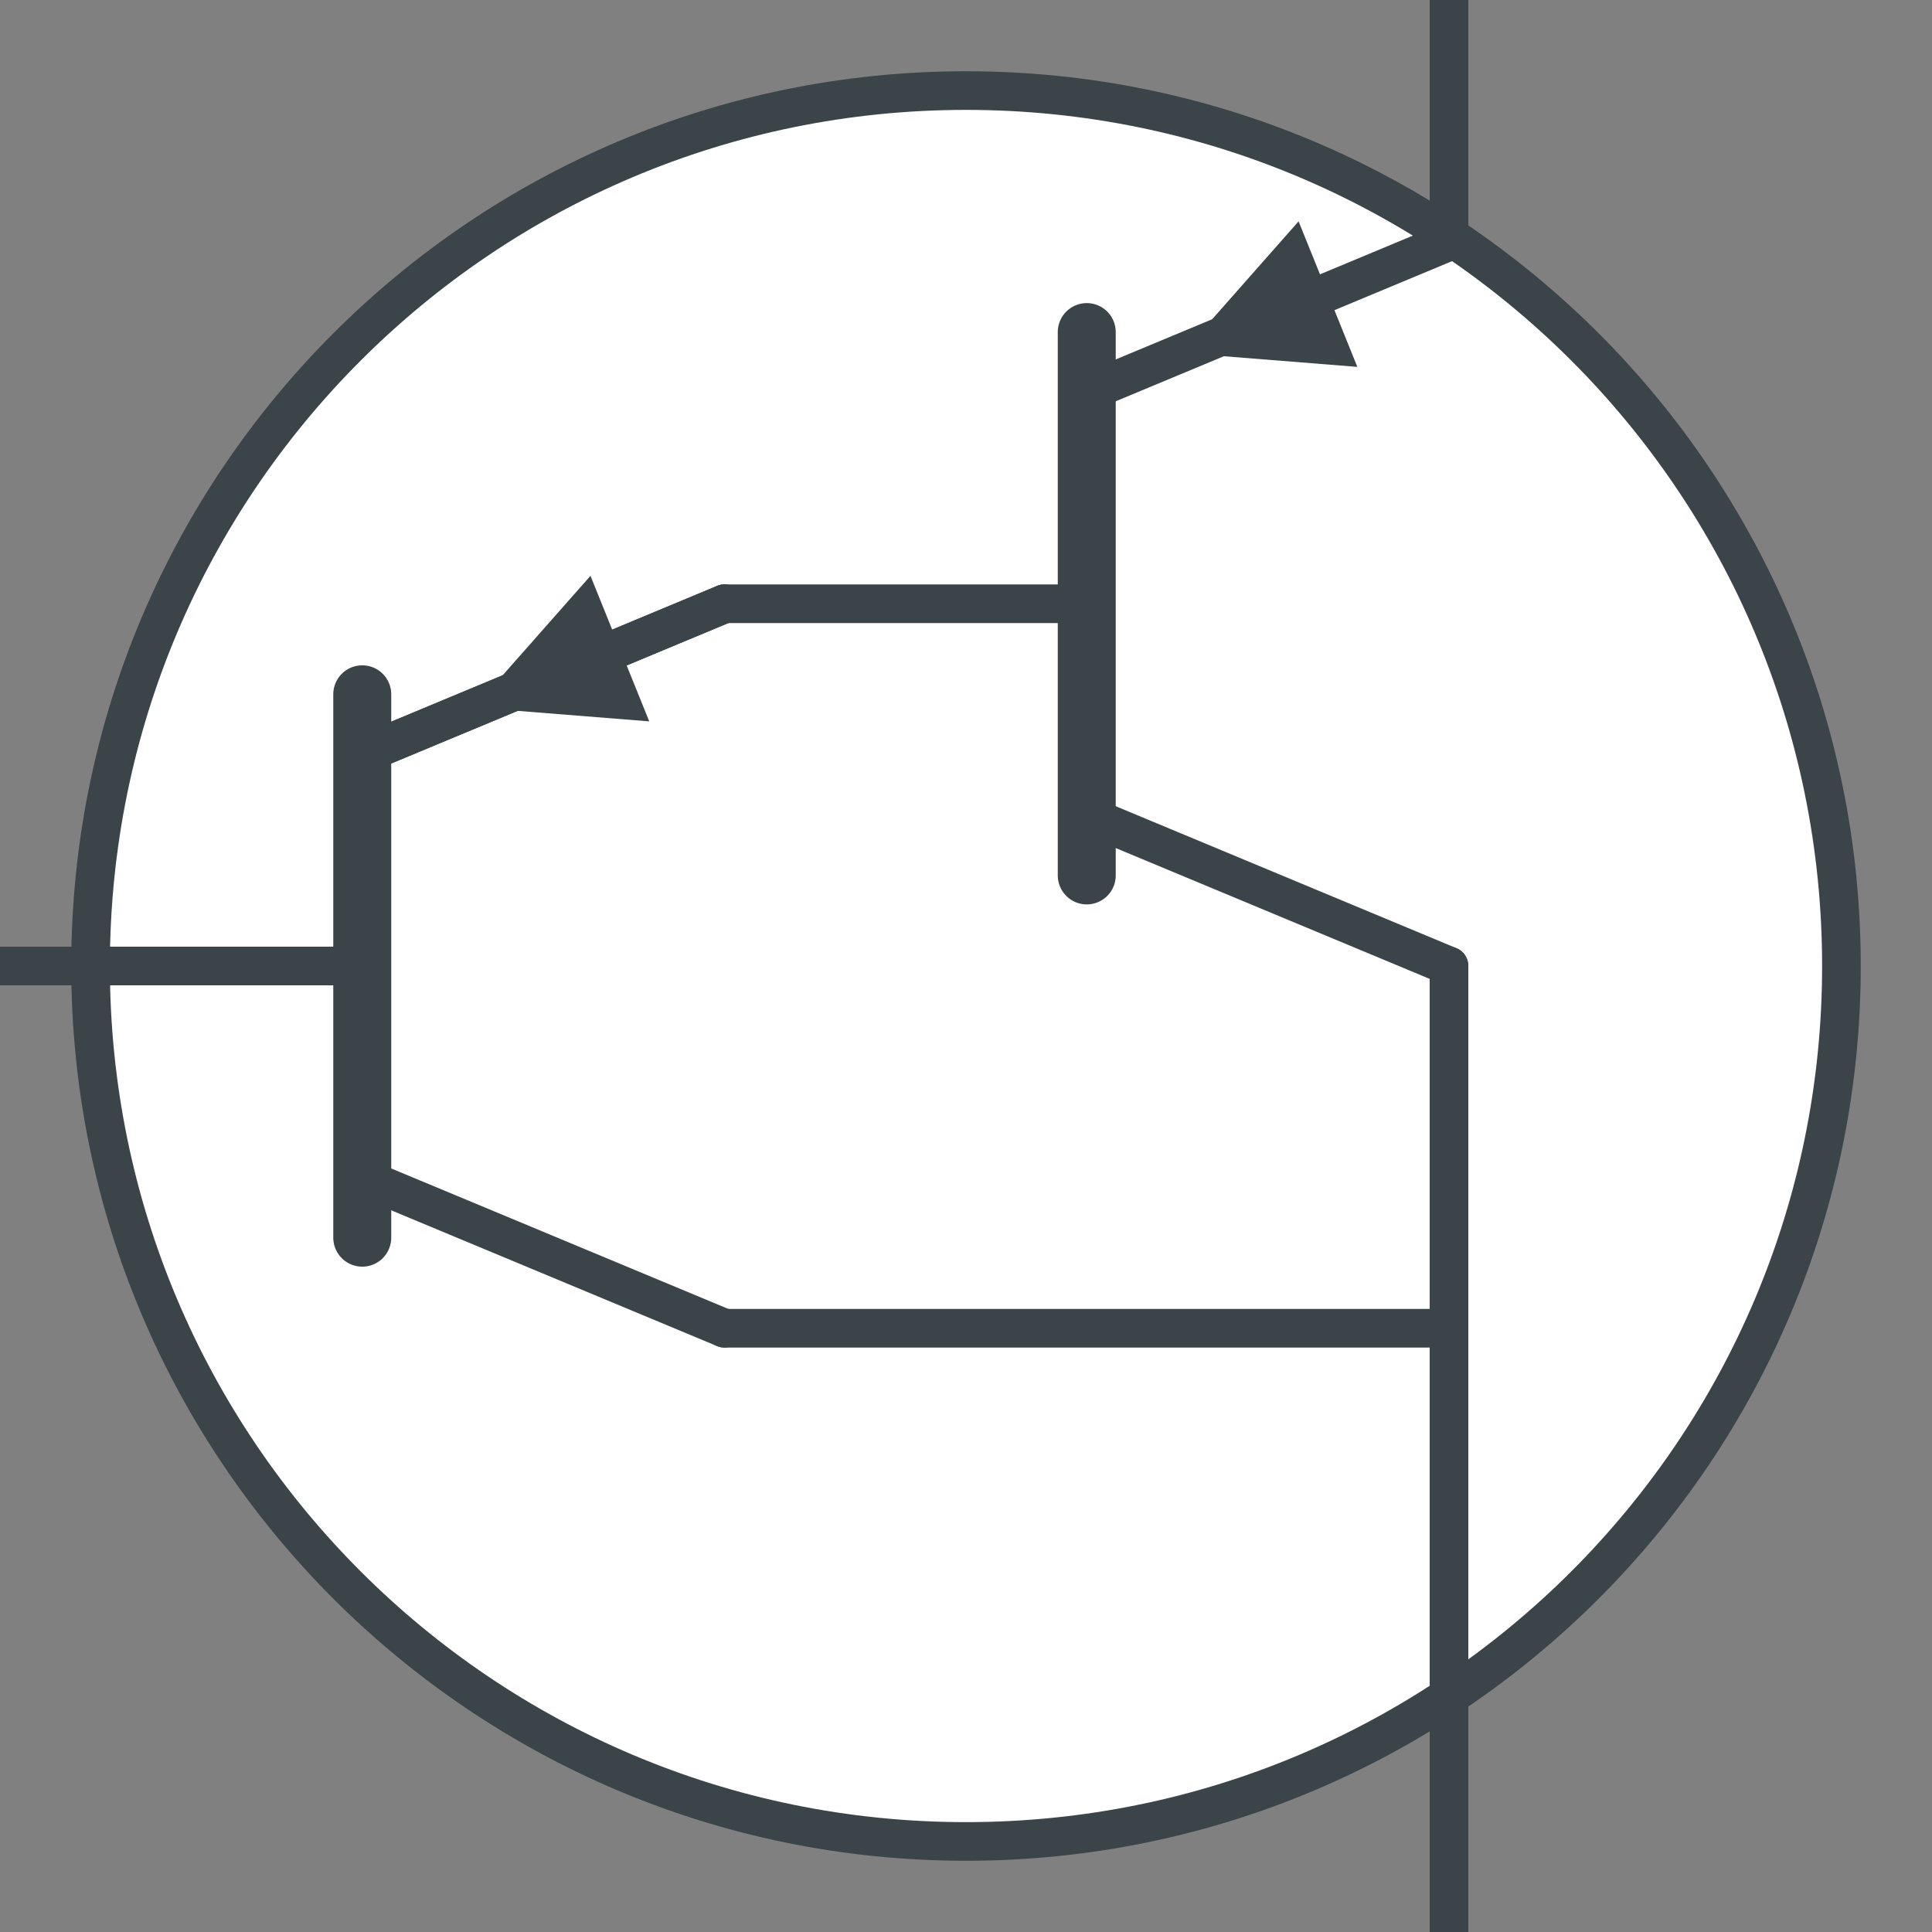 <?xml version="1.0" encoding="UTF-8" standalone="no"?><svg xmlns:svg="http://www.w3.org/2000/svg" xmlns="http://www.w3.org/2000/svg" version="1.1" width="100" height="100" ><rect width="100%" height="100%" fill="#808080" stroke="none"/><path d="M 95.312,50 C 95.312,75.025 75.025,95.313 50,95.313 24.975,95.313 4.687,75.025 4.687,50 4.687,24.975 24.975,4.688 50,4.688 75.025,4.688 95.312,24.975 95.312,50" style="fill:#ffffff;stroke:#3b4449;stroke-width:2;stroke-linecap:round;stroke-miterlimit:6"/><path d="M 56.25,17.188 56.25,45.312" style="fill:none;stroke:#3b4449;stroke-width:3;stroke-linecap:round;stroke-miterlimit:6"/><path d="M 75,50 56.25,42.187" style="fill:none;stroke:#3b4449;stroke-width:2;stroke-linecap:round;stroke-miterlimit:6"/><path d="M 75,12.5 56.25,20.312" style="fill:none;stroke:#3b4449;stroke-width:2;stroke-linecap:round;stroke-miterlimit:6"/><path d="M 75,68.75 37.5,68.75" style="fill:none;stroke:#3b4449;stroke-width:2;stroke-linecap:round;stroke-miterlimit:6"/><path d="M 56.25,31.25 37.5,31.25" style="fill:none;stroke:#3b4449;stroke-width:2;stroke-linecap:round;stroke-miterlimit:6"/><path d="M 18.75,39.062 37.5,31.25" style="fill:none;stroke:#3b4449;stroke-width:2;stroke-linecap:round;stroke-miterlimit:6"/><path d="M 18.75,64.062 18.75,35.937" style="fill:none;stroke:#3b4449;stroke-width:3;stroke-linecap:round;stroke-miterlimit:6"/><path d="M 37.5,68.75 18.75,60.937" style="fill:none;stroke:#3b4449;stroke-width:2;stroke-linecap:round;stroke-miterlimit:6"/><path d="M 37.5,31.25 18.75,39.062" style="fill:none;stroke:#3b4449;stroke-width:2;stroke-linecap:round;stroke-miterlimit:6"/><path d="M 75,100 75,50" style="fill:none;stroke:#3b4449;stroke-width:2;stroke-linecap:round;stroke-miterlimit:6"/><path d="M 0,50 18.75,50" style="fill:none;stroke:#3b4449;stroke-width:2;stroke-linecap:round;stroke-miterlimit:6"/><path d="M 75,0 75,12.5" style="fill:none;stroke:#3b4449;stroke-width:2;stroke-linecap:round;stroke-miterlimit:6"/><path d="M 70.256,18.99 61.202,18.267 67.215,11.457" style="fill:#3b4449;fill-rule:evenodd;stroke:none"/><path d="M 33.605,37.338 24.55,36.615 30.563,29.805" style="fill:#3b4449;fill-rule:evenodd;stroke:none"/></svg>